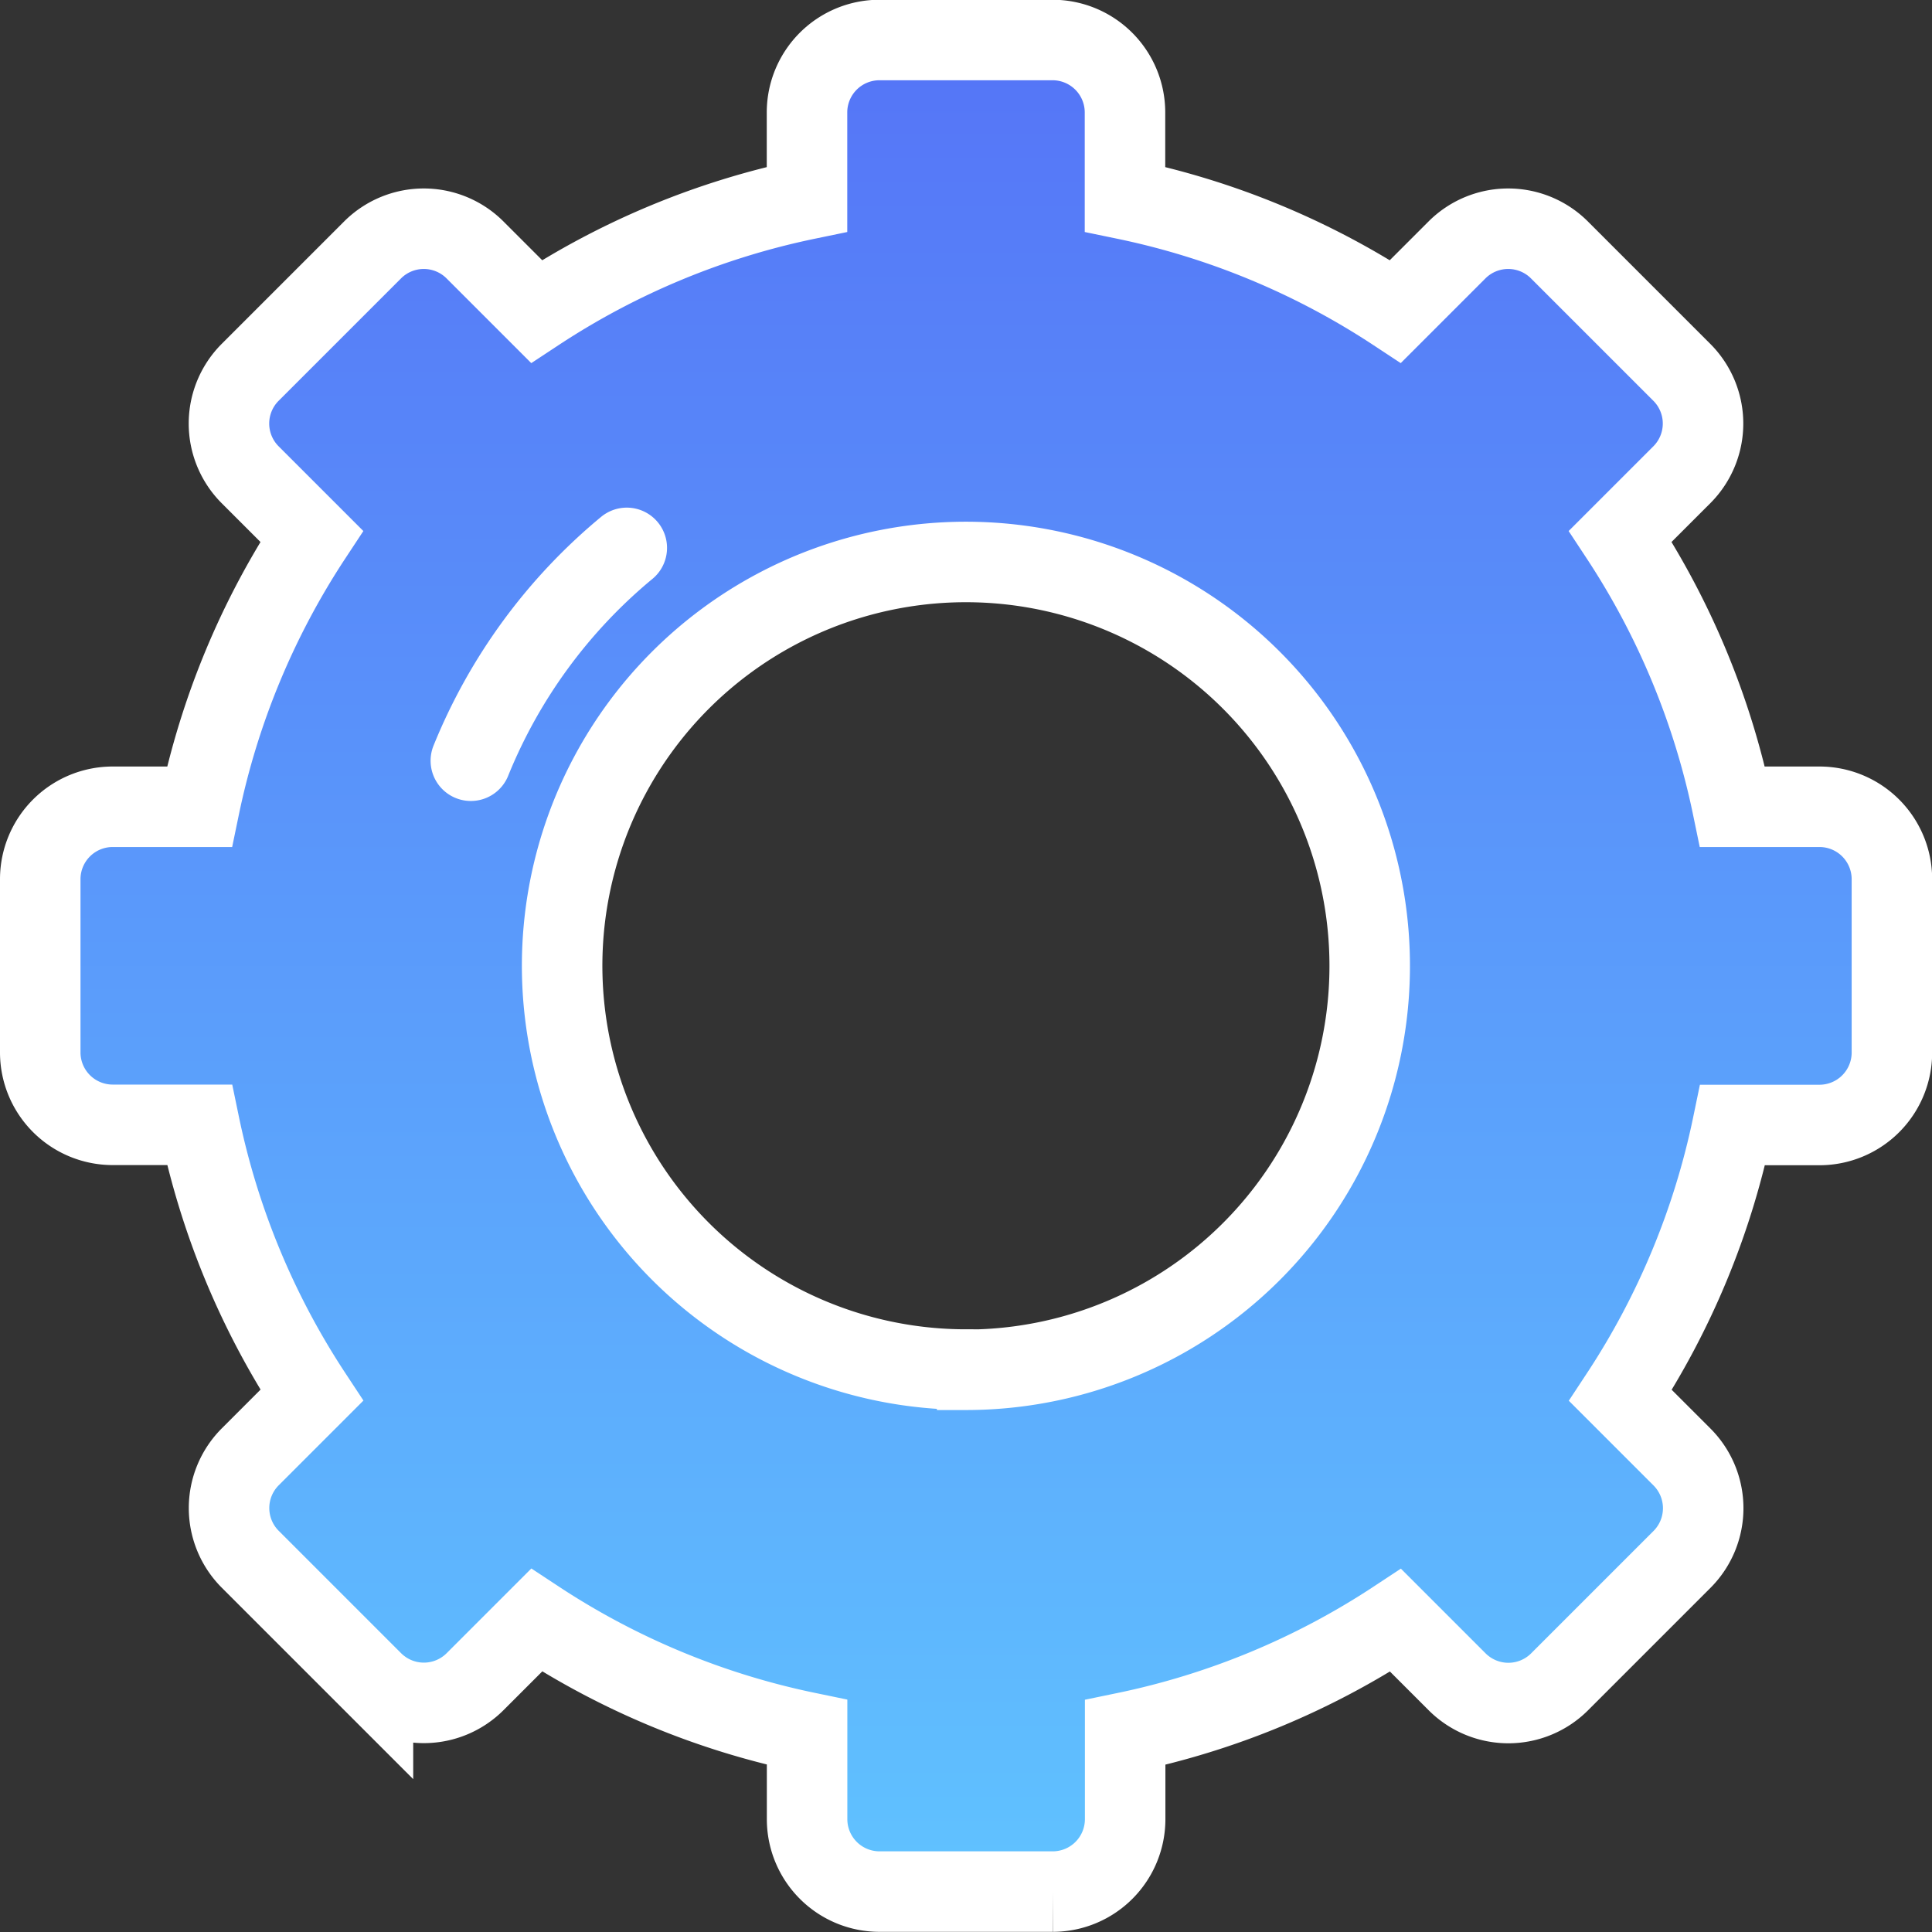 <svg xmlns="http://www.w3.org/2000/svg" xmlns:xlink="http://www.w3.org/1999/xlink" width="24" height="24" viewBox="0 0 24 24">
  <rect x="0" y="0" width="24" height="24" fill="#333333" stroke="none"/>
  <defs>
    <linearGradient id="linear-gradient" x1="0.5" x2="0.5" y2="1" gradientUnits="objectBoundingBox">
      <stop offset="0" stop-color="#5574f7"/>
      <stop offset="1" stop-color="#60c3ff"/>
    </linearGradient>
  </defs>
  <path id="settings" d="M94.456,188.6H93.373a9.663,9.663,0,0,0-1.394-3.36l.768-.768a.9.9,0,0,0,0-1.265l-1.528-1.528a.9.9,0,0,0-1.265,0l-.768.768a9.664,9.664,0,0,0-3.36-1.394v-1.083a.9.9,0,0,0-.895-.895H82.771a.9.9,0,0,0-.895.895v1.083a9.664,9.664,0,0,0-3.36,1.394l-.768-.768a.9.9,0,0,0-1.265,0l-1.528,1.528a.9.9,0,0,0,0,1.265l.768.768a9.675,9.675,0,0,0-1.395,3.36H73.246a.9.9,0,0,0-.895.895v2.161a.9.9,0,0,0,.895.895h1.083a9.675,9.675,0,0,0,1.395,3.36l-.768.768a.9.9,0,0,0,0,1.265l1.528,1.528a.9.9,0,0,0,1.265,0l.768-.768a9.664,9.664,0,0,0,3.36,1.394v1.083a.9.9,0,0,0,.895.895h2.161a.9.9,0,0,0,.895-.895V200.1a9.664,9.664,0,0,0,3.36-1.394l.768.768a.9.9,0,0,0,1.265,0l1.528-1.528a.9.9,0,0,0,0-1.265l-.768-.768a9.663,9.663,0,0,0,1.394-3.36h1.083a.9.9,0,0,0,.895-.895V189.5A.9.9,0,0,0,94.456,188.6Zm-10.606,6.991a5.016,5.016,0,1,1,5.016-5.015A5.016,5.016,0,0,1,83.851,195.594Zm-6.15-7.563a6.694,6.694,0,0,1,1.937-2.644" transform="translate(-71.851 -178.578)" stroke="#fff" stroke-linecap="round" stroke-miterlimit="10" stroke-width="1" fill="url(#linear-gradient)"/>
</svg>

